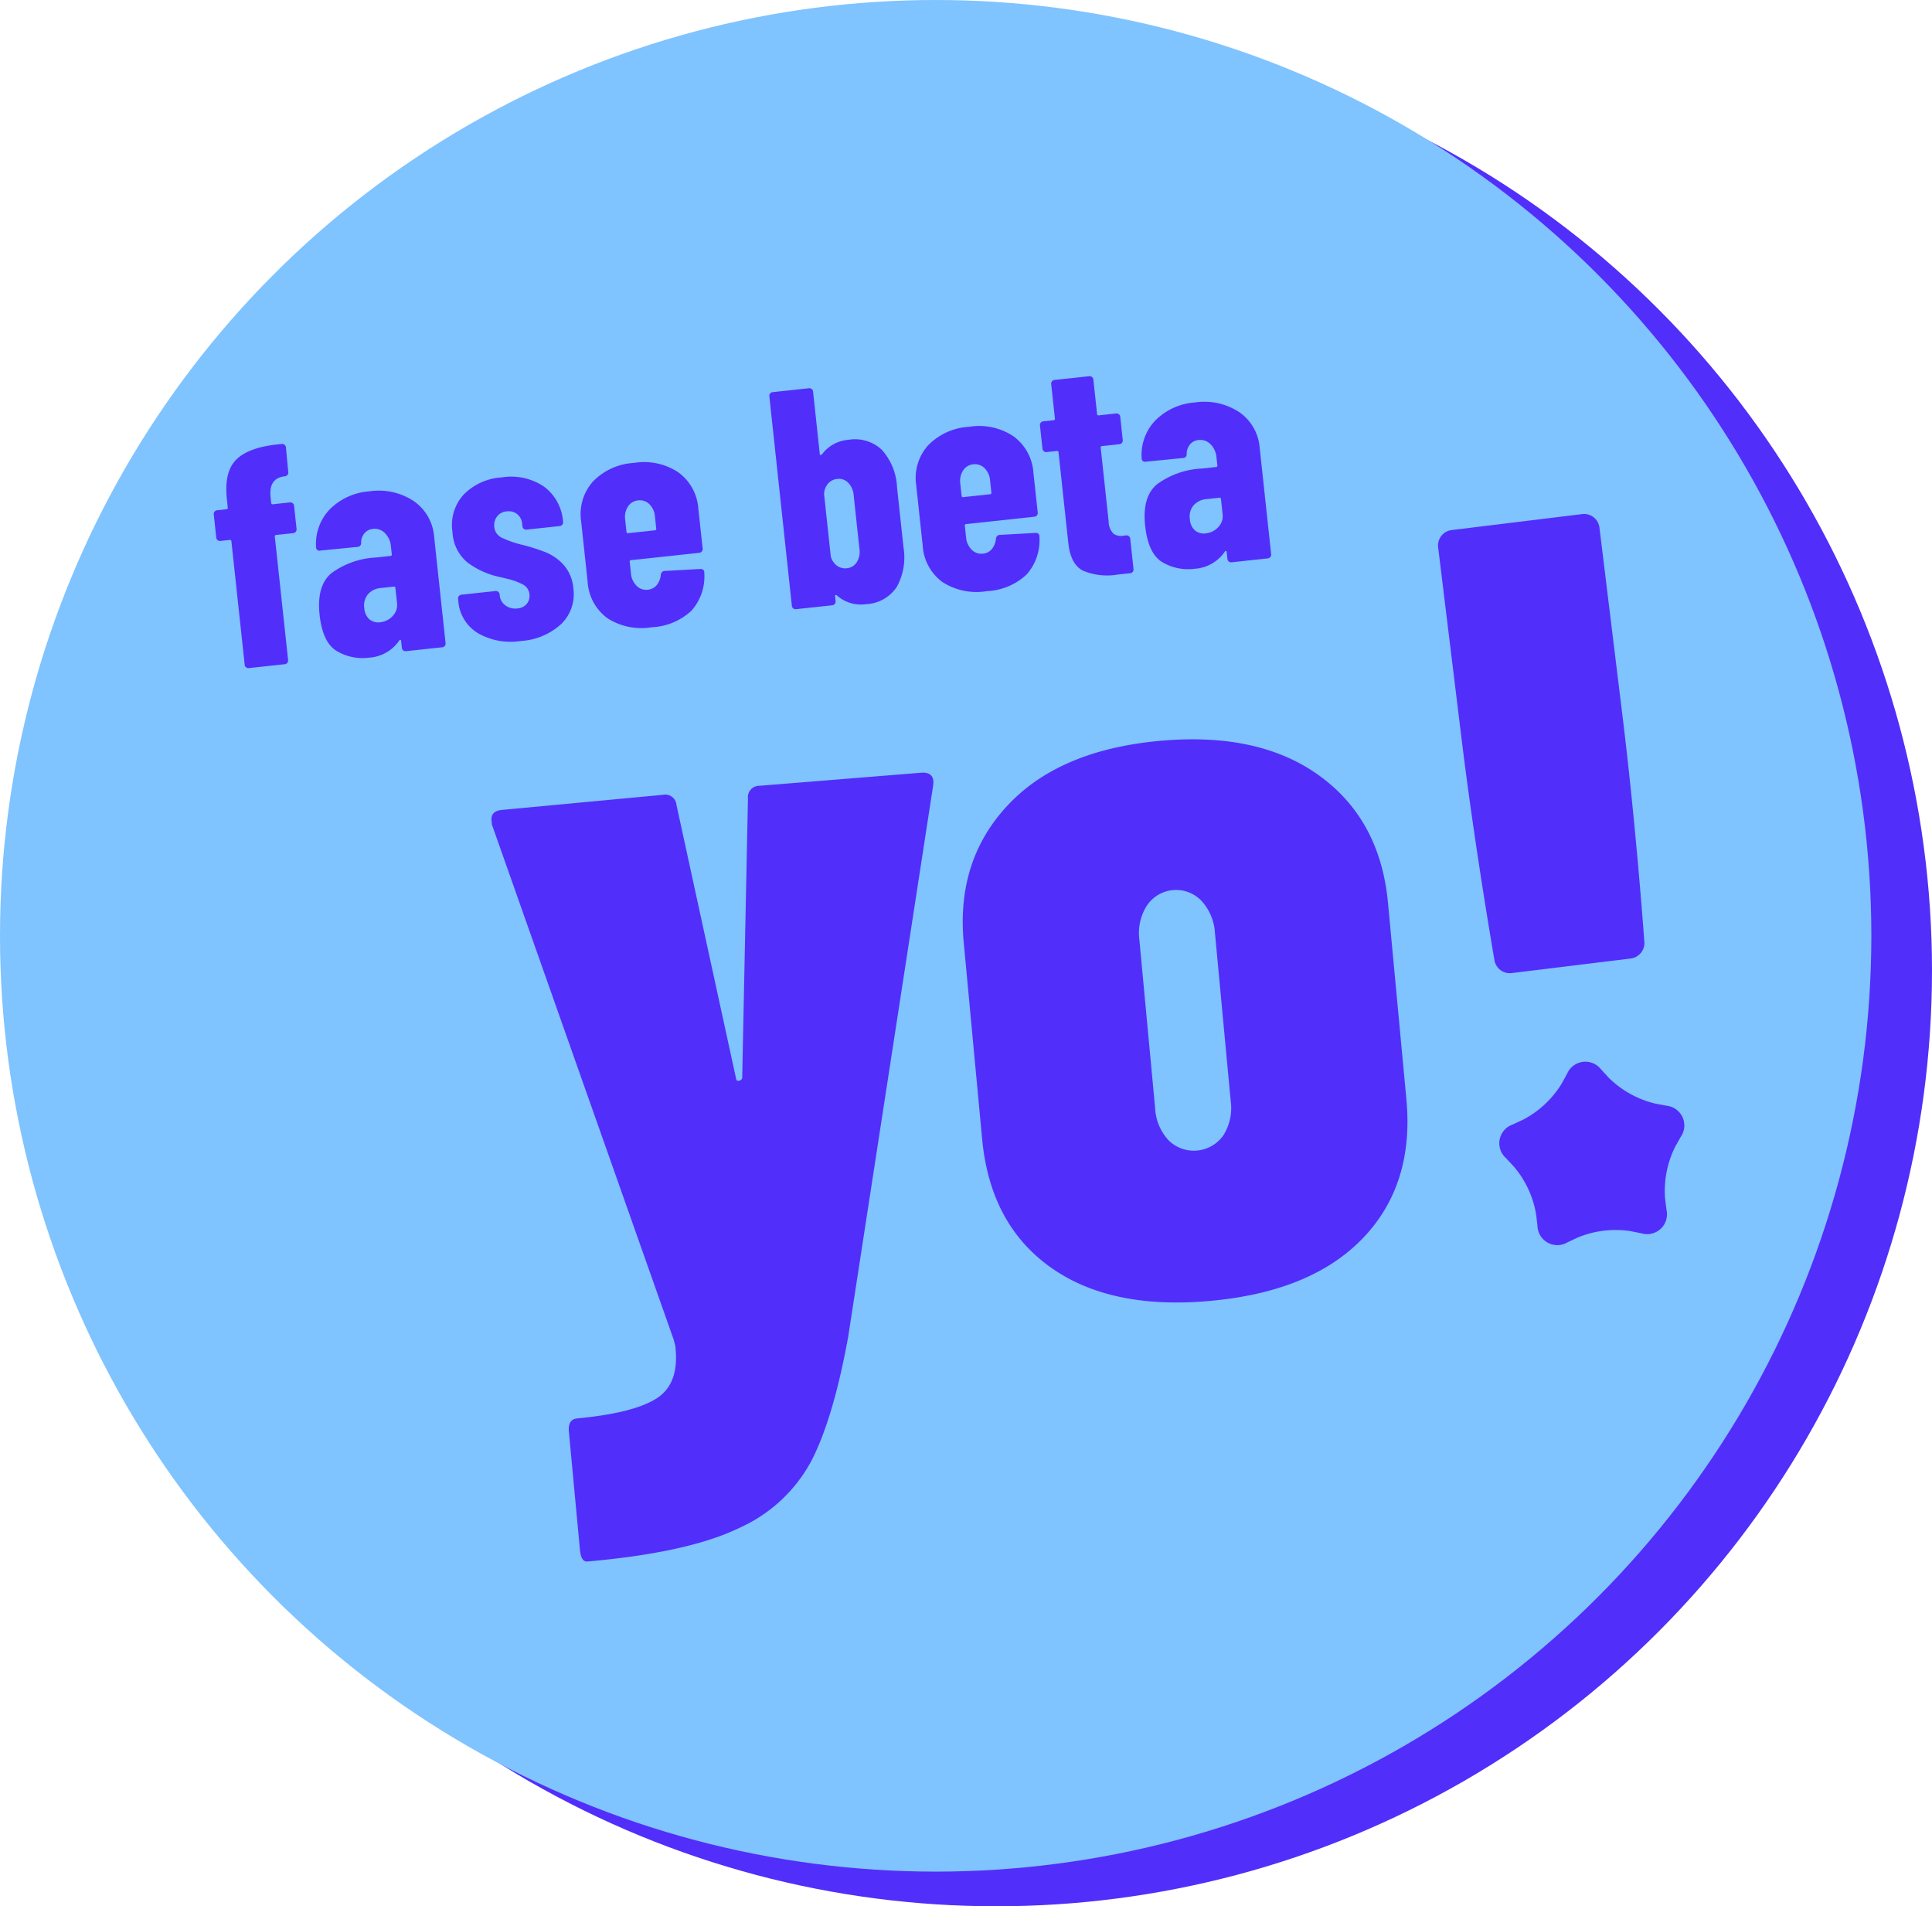 <svg xmlns="http://www.w3.org/2000/svg" viewBox="0 0 223 220">
  <g id="Grupo_4350" data-name="Grupo 4350" transform="translate(208.5 18.075)">
    <circle id="Elipse_389" data-name="Elipse 389" cx="108" cy="108" r="108" transform="translate(-201.5 -14.075)" fill="#522efa"/>
    <circle id="Elipse_390" data-name="Elipse 390" cx="108" cy="108" r="108" transform="translate(-208.5 -18.075)" fill="#7fc3ff"/>
    <path id="Caminho_3243" data-name="Caminho 3243" d="M-174.715,40a.418.418,0,0,1,.157.291l.289,2.684a.41.41,0,0,1-.092.317.412.412,0,0,1-.291.158l-1.968.212a.159.159,0,0,0-.159.2l1.533,14.242a.414.414,0,0,1-.093.317.415.415,0,0,1-.29.158l-4.151.447a.414.414,0,0,1-.318-.093.411.411,0,0,1-.158-.29L-181.789,44.4a.159.159,0,0,0-.2-.16l-1.074.115a.412.412,0,0,1-.317-.092.413.413,0,0,1-.158-.29l-.289-2.685a.413.413,0,0,1,.092-.317.417.417,0,0,1,.291-.158l1.074-.115a.159.159,0,0,0,.159-.2l-.1-.967q-.347-3.22,1.149-4.63t5.045-1.72l.144-.015a.417.417,0,0,1,.317.092.419.419,0,0,1,.158.291l.272,2.866a.418.418,0,0,1-.092.318.417.417,0,0,1-.291.158l-.071.008q-1.822.232-1.587,2.415l.07.645a.158.158,0,0,0,.2.159l1.968-.212A.423.423,0,0,1-174.715,40Z" fill="#522efa"/>
    <path id="Caminho_3244" data-name="Caminho 3244" d="M-160.752,39.749a5.491,5.491,0,0,1,2.362,4.126l1.321,12.274a.416.416,0,0,1-.092.318.424.424,0,0,1-.291.157l-4.186.451a.417.417,0,0,1-.318-.092.414.414,0,0,1-.158-.291l-.085-.788a.146.146,0,0,0-.087-.135c-.05-.019-.1.011-.135.087a4.559,4.559,0,0,1-3.48,1.967,5.828,5.828,0,0,1-3.721-.758q-1.644-.979-1.99-4.2-.358-3.328,1.35-4.778a9.484,9.484,0,0,1,5.179-1.824l1.646-.177a.159.159,0,0,0,.159-.2l-.1-.9a2.429,2.429,0,0,0-.69-1.536,1.642,1.642,0,0,0-1.374-.486,1.464,1.464,0,0,0-.979.486,1.749,1.749,0,0,0-.4,1.112.42.42,0,0,1-.42.479l-4.3.426a.381.381,0,0,1-.475-.382,5.739,5.739,0,0,1,1.591-4.39,7.16,7.16,0,0,1,4.556-2.064A7.31,7.31,0,0,1-160.752,39.749Zm-2.427,13.274a1.843,1.843,0,0,0,.5-1.555l-.181-1.682a.158.158,0,0,0-.2-.159l-1.466.158a2.193,2.193,0,0,0-1.5.721,2,2,0,0,0-.427,1.584,1.9,1.9,0,0,0,.594,1.312,1.6,1.6,0,0,0,1.249.336A2.258,2.258,0,0,0-163.179,53.023Z" fill="#522efa"/>
    <path id="Caminho_3245" data-name="Caminho 3245" d="M-153.376,54.973a4.748,4.748,0,0,1-2.225-3.688l-.027-.25a.418.418,0,0,1,.093-.319.423.423,0,0,1,.29-.158l3.937-.423a.416.416,0,0,1,.317.092.42.42,0,0,1,.158.292l.012.106a1.6,1.6,0,0,0,.67,1.178,1.914,1.914,0,0,0,1.375.34,1.532,1.532,0,0,0,1.084-.534,1.436,1.436,0,0,0,.3-1.1,1.412,1.412,0,0,0-.813-1.162,7.3,7.3,0,0,0-1.6-.588q-.873-.215-1.207-.286a9.457,9.457,0,0,1-3.523-1.63,4.836,4.836,0,0,1-1.737-3.523,5.213,5.213,0,0,1,1.275-4.3,6.743,6.743,0,0,1,4.419-2,6.787,6.787,0,0,1,4.875,1.068,5.5,5.5,0,0,1,2.193,4.072.415.415,0,0,1-.092.317.414.414,0,0,1-.291.158l-3.829.412a.41.41,0,0,1-.318-.092.415.415,0,0,1-.158-.29l-.03-.286a1.59,1.59,0,0,0-.573-1.117,1.587,1.587,0,0,0-1.211-.32,1.505,1.505,0,0,0-1.129.609,1.659,1.659,0,0,0-.308,1.174,1.527,1.527,0,0,0,.878,1.263,12.07,12.07,0,0,0,2.35.815,21.066,21.066,0,0,1,2.756.88,5.62,5.62,0,0,1,2.059,1.479,4.588,4.588,0,0,1,1.082,2.653,4.789,4.789,0,0,1-1.385,4.113,7.519,7.519,0,0,1-4.657,1.968A7.583,7.583,0,0,1-153.376,54.973Z" fill="#522efa"/>
    <path id="Caminho_3246" data-name="Caminho 3246" d="M-127.494,45.562a.422.422,0,0,1-.291.159l-7.872.847a.157.157,0,0,0-.159.2l.142,1.324a2.278,2.278,0,0,0,.643,1.433,1.532,1.532,0,0,0,1.3.457,1.478,1.478,0,0,0,1.062-.566,2.275,2.275,0,0,0,.45-1.189.455.455,0,0,1,.427-.409l4.138-.228a.428.428,0,0,1,.318.093.374.374,0,0,1,.126.331,5.942,5.942,0,0,1-1.466,4.375,7.154,7.154,0,0,1-4.589,1.923,7.262,7.262,0,0,1-5.145-1.056,5.643,5.643,0,0,1-2.265-4.227l-.747-6.942a5.656,5.656,0,0,1,1.336-4.561,7.126,7.126,0,0,1,4.78-2.178,7.129,7.129,0,0,1,5.133,1.111,5.662,5.662,0,0,1,2.277,4.172l.5,4.617A.41.41,0,0,1-127.494,45.562Zm-8.522-5.181a2.206,2.206,0,0,0-.324,1.518l.15,1.4a.159.159,0,0,0,.2.16l3.077-.331a.159.159,0,0,0,.16-.2l-.15-1.4a2.215,2.215,0,0,0-.641-1.415,1.552,1.552,0,0,0-1.3-.44A1.552,1.552,0,0,0-136.016,40.381Z" fill="#522efa"/>
    <path id="Caminho_3247" data-name="Caminho 3247" d="M-106.711,33.841a6.92,6.92,0,0,1,1.75,4.319l.747,6.941a7.027,7.027,0,0,1-.776,4.555,4.471,4.471,0,0,1-3.551,1.993,4.136,4.136,0,0,1-3.367-1.014.15.15,0,0,0-.149-.037c-.046.018-.065.06-.057.132l.061.574a.414.414,0,0,1-.093.317.419.419,0,0,1-.29.158l-4.187.45a.415.415,0,0,1-.317-.092.412.412,0,0,1-.158-.29l-2.6-24.191a.411.411,0,0,1,.092-.317.41.41,0,0,1,.291-.158l4.186-.451a.415.415,0,0,1,.318.093.411.411,0,0,1,.158.29l.782,7.265a.062.062,0,0,0,.079.062.39.39,0,0,0,.268-.209,4.19,4.19,0,0,1,2.945-1.547A4.53,4.53,0,0,1-106.711,33.841Zm-3.88,3.8a1.5,1.5,0,0,0-1.279-.442,1.591,1.591,0,0,0-1.063.549,1.9,1.9,0,0,0-.449,1.207l.771,7.156a1.887,1.887,0,0,0,.695,1.084,1.584,1.584,0,0,0,1.156.309,1.5,1.5,0,0,0,1.155-.7,2.264,2.264,0,0,0,.308-1.517l-.671-6.227A2.267,2.267,0,0,0-110.591,37.644Z" fill="#522efa"/>
    <path id="Caminho_3248" data-name="Caminho 3248" d="M-88.812,41.4a.423.423,0,0,1-.291.158l-7.873.847a.159.159,0,0,0-.159.2l.142,1.324a2.287,2.287,0,0,0,.644,1.433,1.532,1.532,0,0,0,1.3.457,1.482,1.482,0,0,0,1.061-.565,2.274,2.274,0,0,0,.451-1.19.452.452,0,0,1,.427-.408l4.138-.228a.423.423,0,0,1,.318.092.374.374,0,0,1,.126.331A5.946,5.946,0,0,1-90,48.223a7.154,7.154,0,0,1-4.589,1.923A7.262,7.262,0,0,1-99.73,49.09,5.645,5.645,0,0,1-102,44.863l-.747-6.942a5.653,5.653,0,0,1,1.337-4.56,7.123,7.123,0,0,1,4.78-2.179,7.12,7.12,0,0,1,5.132,1.111,5.663,5.663,0,0,1,2.278,4.172l.5,4.616A.419.419,0,0,1-88.812,41.4Zm-8.521-5.182a2.208,2.208,0,0,0-.326,1.519l.15,1.4a.158.158,0,0,0,.2.16l3.078-.331a.159.159,0,0,0,.16-.2l-.15-1.4a2.21,2.21,0,0,0-.641-1.415,1.555,1.555,0,0,0-1.3-.44A1.545,1.545,0,0,0-97.333,36.217Z" fill="#522efa"/>
    <path id="Caminho_3249" data-name="Caminho 3249" d="M-79,33.03a.415.415,0,0,1-.291.158l-2,.215a.159.159,0,0,0-.16.2l.917,8.517a2.019,2.019,0,0,0,.547,1.388,1.5,1.5,0,0,0,1.219.232l.251-.027a.418.418,0,0,1,.318.092.419.419,0,0,1,.158.29l.377,3.508a.417.417,0,0,1-.092.317.421.421,0,0,1-.291.158l-1.431.154a7.231,7.231,0,0,1-4.031-.453q-1.419-.733-1.684-3.2l-1.125-10.449a.159.159,0,0,0-.2-.16l-1.181.127A.414.414,0,0,1-88.016,34a.419.419,0,0,1-.158-.291l-.289-2.684a.414.414,0,0,1,.093-.317.419.419,0,0,1,.291-.158l1.181-.127a.159.159,0,0,0,.159-.2l-.427-3.973a.421.421,0,0,1,.092-.318.423.423,0,0,1,.291-.158l4.008-.431a.421.421,0,0,1,.317.092.424.424,0,0,1,.159.291l.427,3.973a.159.159,0,0,0,.2.159l2-.215a.416.416,0,0,1,.317.092.416.416,0,0,1,.159.29l.289,2.685A.421.421,0,0,1-79,33.03Z" fill="#522efa"/>
    <path id="Caminho_3250" data-name="Caminho 3250" d="M-65.461,29.491A5.491,5.491,0,0,1-63.1,33.617l1.322,12.275a.418.418,0,0,1-.093.317.419.419,0,0,1-.291.158l-4.186.45a.417.417,0,0,1-.318-.092.415.415,0,0,1-.158-.29l-.085-.788a.144.144,0,0,0-.086-.135c-.051-.019-.1.01-.136.087a4.565,4.565,0,0,1-3.48,1.967,5.839,5.839,0,0,1-3.72-.758q-1.644-.981-1.991-4.2-.358-3.328,1.35-4.779A9.487,9.487,0,0,1-69.792,36l1.646-.177a.159.159,0,0,0,.16-.2l-.1-.895a2.427,2.427,0,0,0-.69-1.537,1.641,1.641,0,0,0-1.373-.486,1.464,1.464,0,0,0-.98.486,1.751,1.751,0,0,0-.4,1.112.421.421,0,0,1-.42.48l-4.3.425a.381.381,0,0,1-.475-.382,5.731,5.731,0,0,1,1.591-4.39,7.157,7.157,0,0,1,4.555-2.064A7.31,7.31,0,0,1-65.461,29.491Zm-2.426,13.275a1.849,1.849,0,0,0,.5-1.556l-.181-1.681a.159.159,0,0,0-.2-.16l-1.467.158a2.2,2.2,0,0,0-1.5.721,2,2,0,0,0-.426,1.584,1.891,1.891,0,0,0,.593,1.312,1.6,1.6,0,0,0,1.249.336A2.264,2.264,0,0,0-67.887,42.766Z" fill="#522efa"/>
    <path id="Caminho_3251" data-name="Caminho 3251" d="M-141.563,160.754l-1.272-13.576q-.136-1.453.954-1.557,6.546-.613,9.2-2.329t2.122-6.068l-.189-.715L-151.72,77.092l-.046-.485q-.1-1.091,1.231-1.215l18.545-1.737a1.312,1.312,0,0,1,1.554,1.015,1.285,1.285,0,0,1,.025.185l6.864,31.515c.023.242.154.333.392.269a.388.388,0,0,0,.326-.444l0-.015.662-32.1a1.31,1.31,0,0,1,1.141-1.459,1.308,1.308,0,0,1,.188-.01l18.568-1.5q1.7-.159,1.481,1.451l-9.811,63.645q-1.694,9.328-4.226,14.273a17.553,17.553,0,0,1-8.262,7.743q-5.73,2.8-16.88,3.843l-.727.068Q-141.428,162.208-141.563,160.754Z" fill="#522efa"/>
    <path id="Caminho_3252" data-name="Caminho 3252" d="M-87.272,128.157q-6.948-4.971-7.866-14.792L-97.261,90.7q-.885-9.453,5.06-15.819t17.46-7.444q11.517-1.077,18.533,4.012t7.915,14.665l2.123,22.666q.919,9.817-4.982,16t-17.538,7.267Q-80.324,133.132-87.272,128.157Zm19.974-15.2a5.9,5.9,0,0,0,.849-3.992l-1.817-19.394a5.958,5.958,0,0,0-1.57-3.7,4.053,4.053,0,0,0-5.731-.1,4.114,4.114,0,0,0-.569.687,5.943,5.943,0,0,0-.854,3.931l1.817,19.394a5.885,5.885,0,0,0,1.575,3.765,4.159,4.159,0,0,0,5.881-.085,4.138,4.138,0,0,0,.419-.506Z" fill="#522efa"/>
    <path id="Caminho_3253" data-name="Caminho 3253" d="M-20.263,92.543l-13.769,1.685A1.8,1.8,0,0,1-36,92.762c-.693-4.047-2.486-14.839-3.813-25.687l-2.69-21.986A1.787,1.787,0,0,1-40.955,43.1l15.085-1.846a1.788,1.788,0,0,1,1.985,1.553l2.69,21.986C-19.867,75.646-19,86.552-18.7,90.646A1.8,1.8,0,0,1-20.263,92.543Z" fill="#522efa"/>
    <path id="Caminho_3254" data-name="Caminho 3254" d="M-23.691,105.356l.9.971a11.408,11.408,0,0,0,5.33,2.957l1.3.248a2.291,2.291,0,0,1,2.063,2.5,2.288,2.288,0,0,1-.4,1.084l-.646,1.154a11.432,11.432,0,0,0-1.166,5.983l.166,1.312a2.291,2.291,0,0,1-1.737,2.735,2.292,2.292,0,0,1-1.154-.041l-1.3-.258a11.422,11.422,0,0,0-6.05.74l-1.2.563a2.291,2.291,0,0,1-3.138-.808,2.3,2.3,0,0,1-.317-1.109l-.155-1.313a11.423,11.423,0,0,0-2.574-5.525l-.9-.964a2.291,2.291,0,0,1-.2-3.234,2.3,2.3,0,0,1,.956-.644l1.2-.554A11.411,11.411,0,0,0-28.254,107l.637-1.159a2.291,2.291,0,0,1,3.011-1.2A2.291,2.291,0,0,1-23.691,105.356Z" fill="#522efa"/>
  </g>
</svg>
